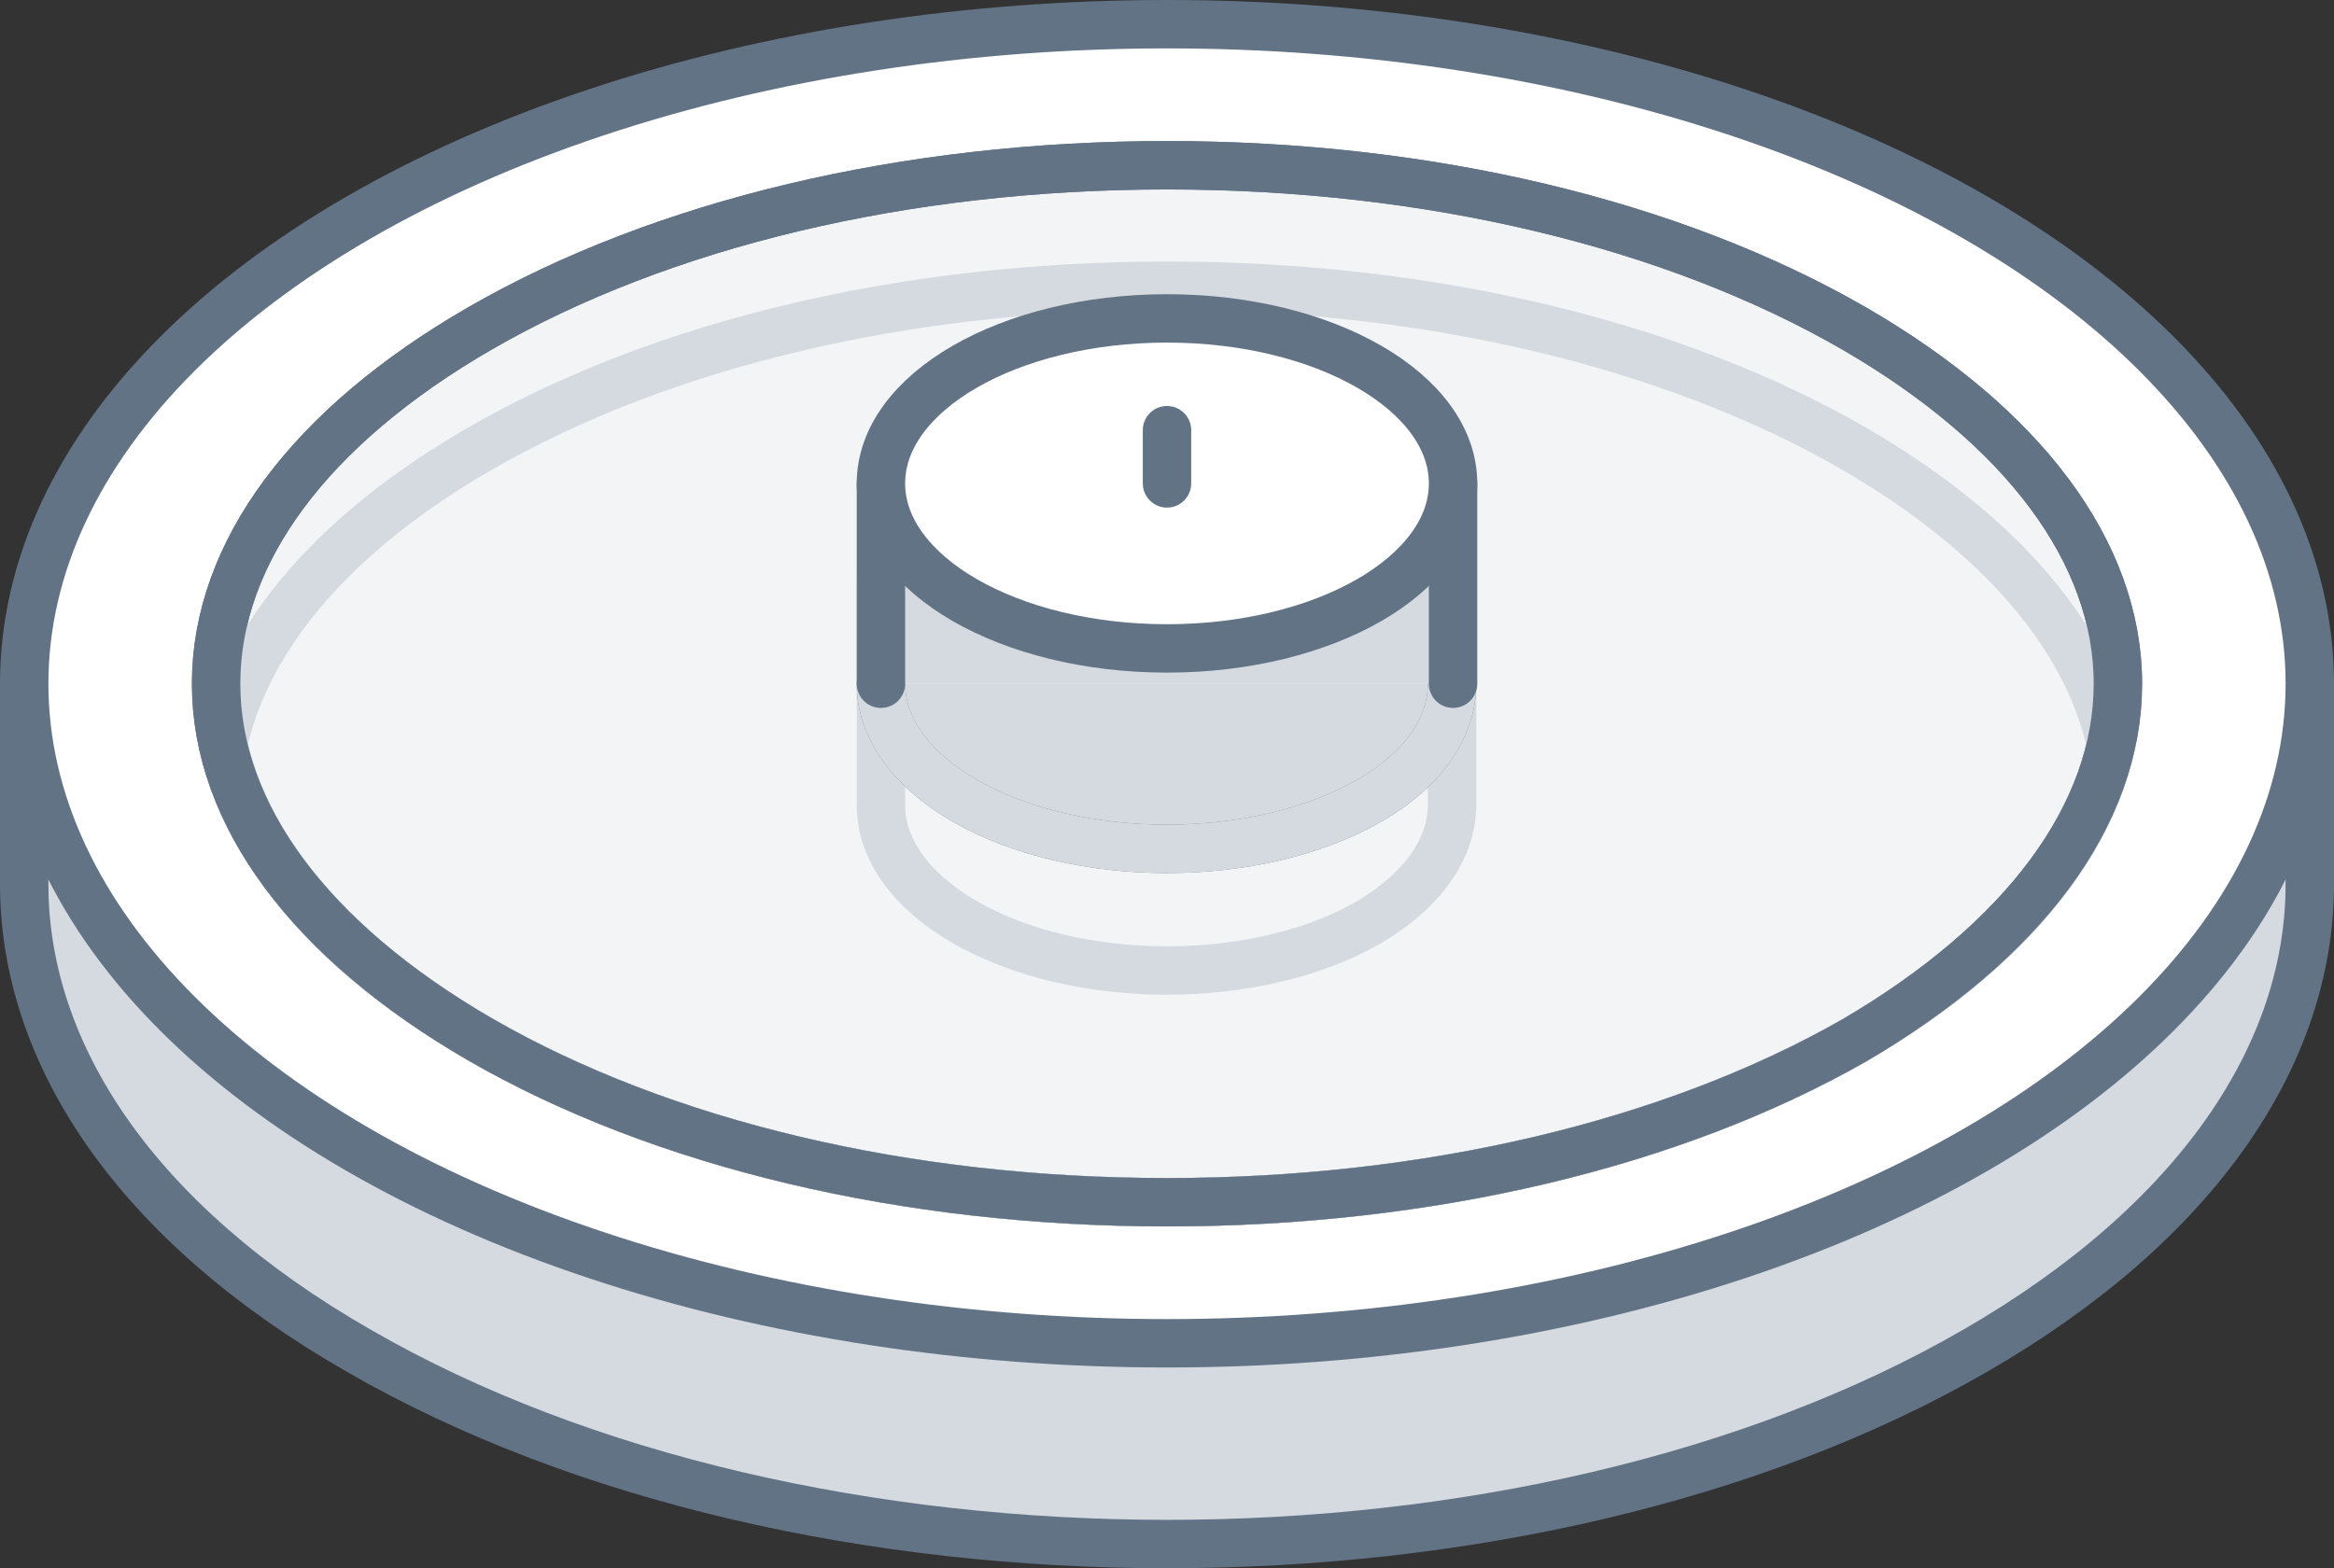 <svg xmlns="http://www.w3.org/2000/svg" width="96.44" height="64.82" viewBox="0 0 96.44 64.82"><rect x="0" y="0" width="96.44" height="64.82" fill="#333333" stroke="none"/><defs><style>.cls-1{fill:#d5dae0;}.cls-1,.cls-2,.cls-3,.cls-5{stroke:#627386;stroke-linecap:round;stroke-linejoin:round;}.cls-1,.cls-2,.cls-3,.cls-4,.cls-5{stroke-width:2px;}.cls-2{fill:#fff;}.cls-3{fill:#f2f4f6;}.cls-4,.cls-5{fill:none;}.cls-4{stroke:#d5dae0;stroke-miterlimit:10;}</style></defs><title>fountain_01</title><g id="Layer_2" data-name="Layer 2"><g id="Layer_1-2" data-name="Layer 1"><path class="cls-1" d="M93.21,28.26c-2.22-4-6.07-7.8-11.6-11-18.44-10.64-48.34-10.64-66.78,0-5.52,3.19-9.38,7-11.59,11H1v8.29c0,7,4.61,14,13.83,19.28,18.44,10.65,48.34,10.65,66.78,0,9.22-5.32,13.83-12.3,13.83-19.28V28.26Z"/><ellipse class="cls-2" cx="48.22" cy="28.26" rx="47.22" ry="27.26"/><path class="cls-3" d="M48.22,49.69c-10.77,0-20.86-2.39-28.4-6.74-7-4.06-10.89-9.27-10.89-14.69S12.8,17.64,19.82,13.58c7.54-4.35,17.63-6.75,28.4-6.75s20.86,2.4,28.4,6.75c7,4.06,10.89,9.27,10.89,14.68S83.64,38.89,76.62,43C69.08,47.3,59,49.69,48.22,49.69Z"/><path class="cls-4" d="M76.62,18.55C69.08,14.2,59,11.81,48.22,11.81s-20.86,2.39-28.4,6.74c-5.94,3.43-9.61,7.69-10.6,12.2,1,4.51,4.66,8.77,10.6,12.2,7.54,4.35,17.63,6.74,28.4,6.74S69.08,47.3,76.62,43c5.94-3.43,9.61-7.69,10.61-12.2C86.23,26.24,82.56,22,76.62,18.55Z"/><path class="cls-5" d="M48.22,49.69c-10.77,0-20.86-2.39-28.4-6.74-7-4.06-10.89-9.27-10.89-14.69S12.8,17.64,19.82,13.58c7.54-4.35,17.63-6.75,28.4-6.75s20.86,2.4,28.4,6.75c7,4.06,10.89,9.27,10.89,14.68S83.64,38.89,76.62,43C69.08,47.3,59,49.69,48.22,49.69Z"/><path class="cls-4" d="M36.4,25v8.29c0,1.74,1.16,3.49,3.46,4.82,4.62,2.67,12.1,2.67,16.72,0C58.89,36.73,60,35,60,33.24V25Z"/><path class="cls-1" d="M36.4,28.26c0,1.75,1.16,3.5,3.46,4.83,4.62,2.66,12.1,2.66,16.72,0C58.89,31.76,60,30,60,28.26"/><path class="cls-4" d="M36.4,28.26c0,1.75,1.16,3.5,3.46,4.83,4.62,2.66,12.1,2.66,16.72,0C58.89,31.76,60,30,60,28.26"/><polyline class="cls-1" points="60.04 28.26 60.04 19.98 36.4 19.98 36.4 28.26"/><ellipse class="cls-2" cx="48.22" cy="19.98" rx="11.82" ry="6.82"/><line class="cls-2" x1="48.22" y1="19.98" x2="48.22" y2="17.78"/></g></g></svg>